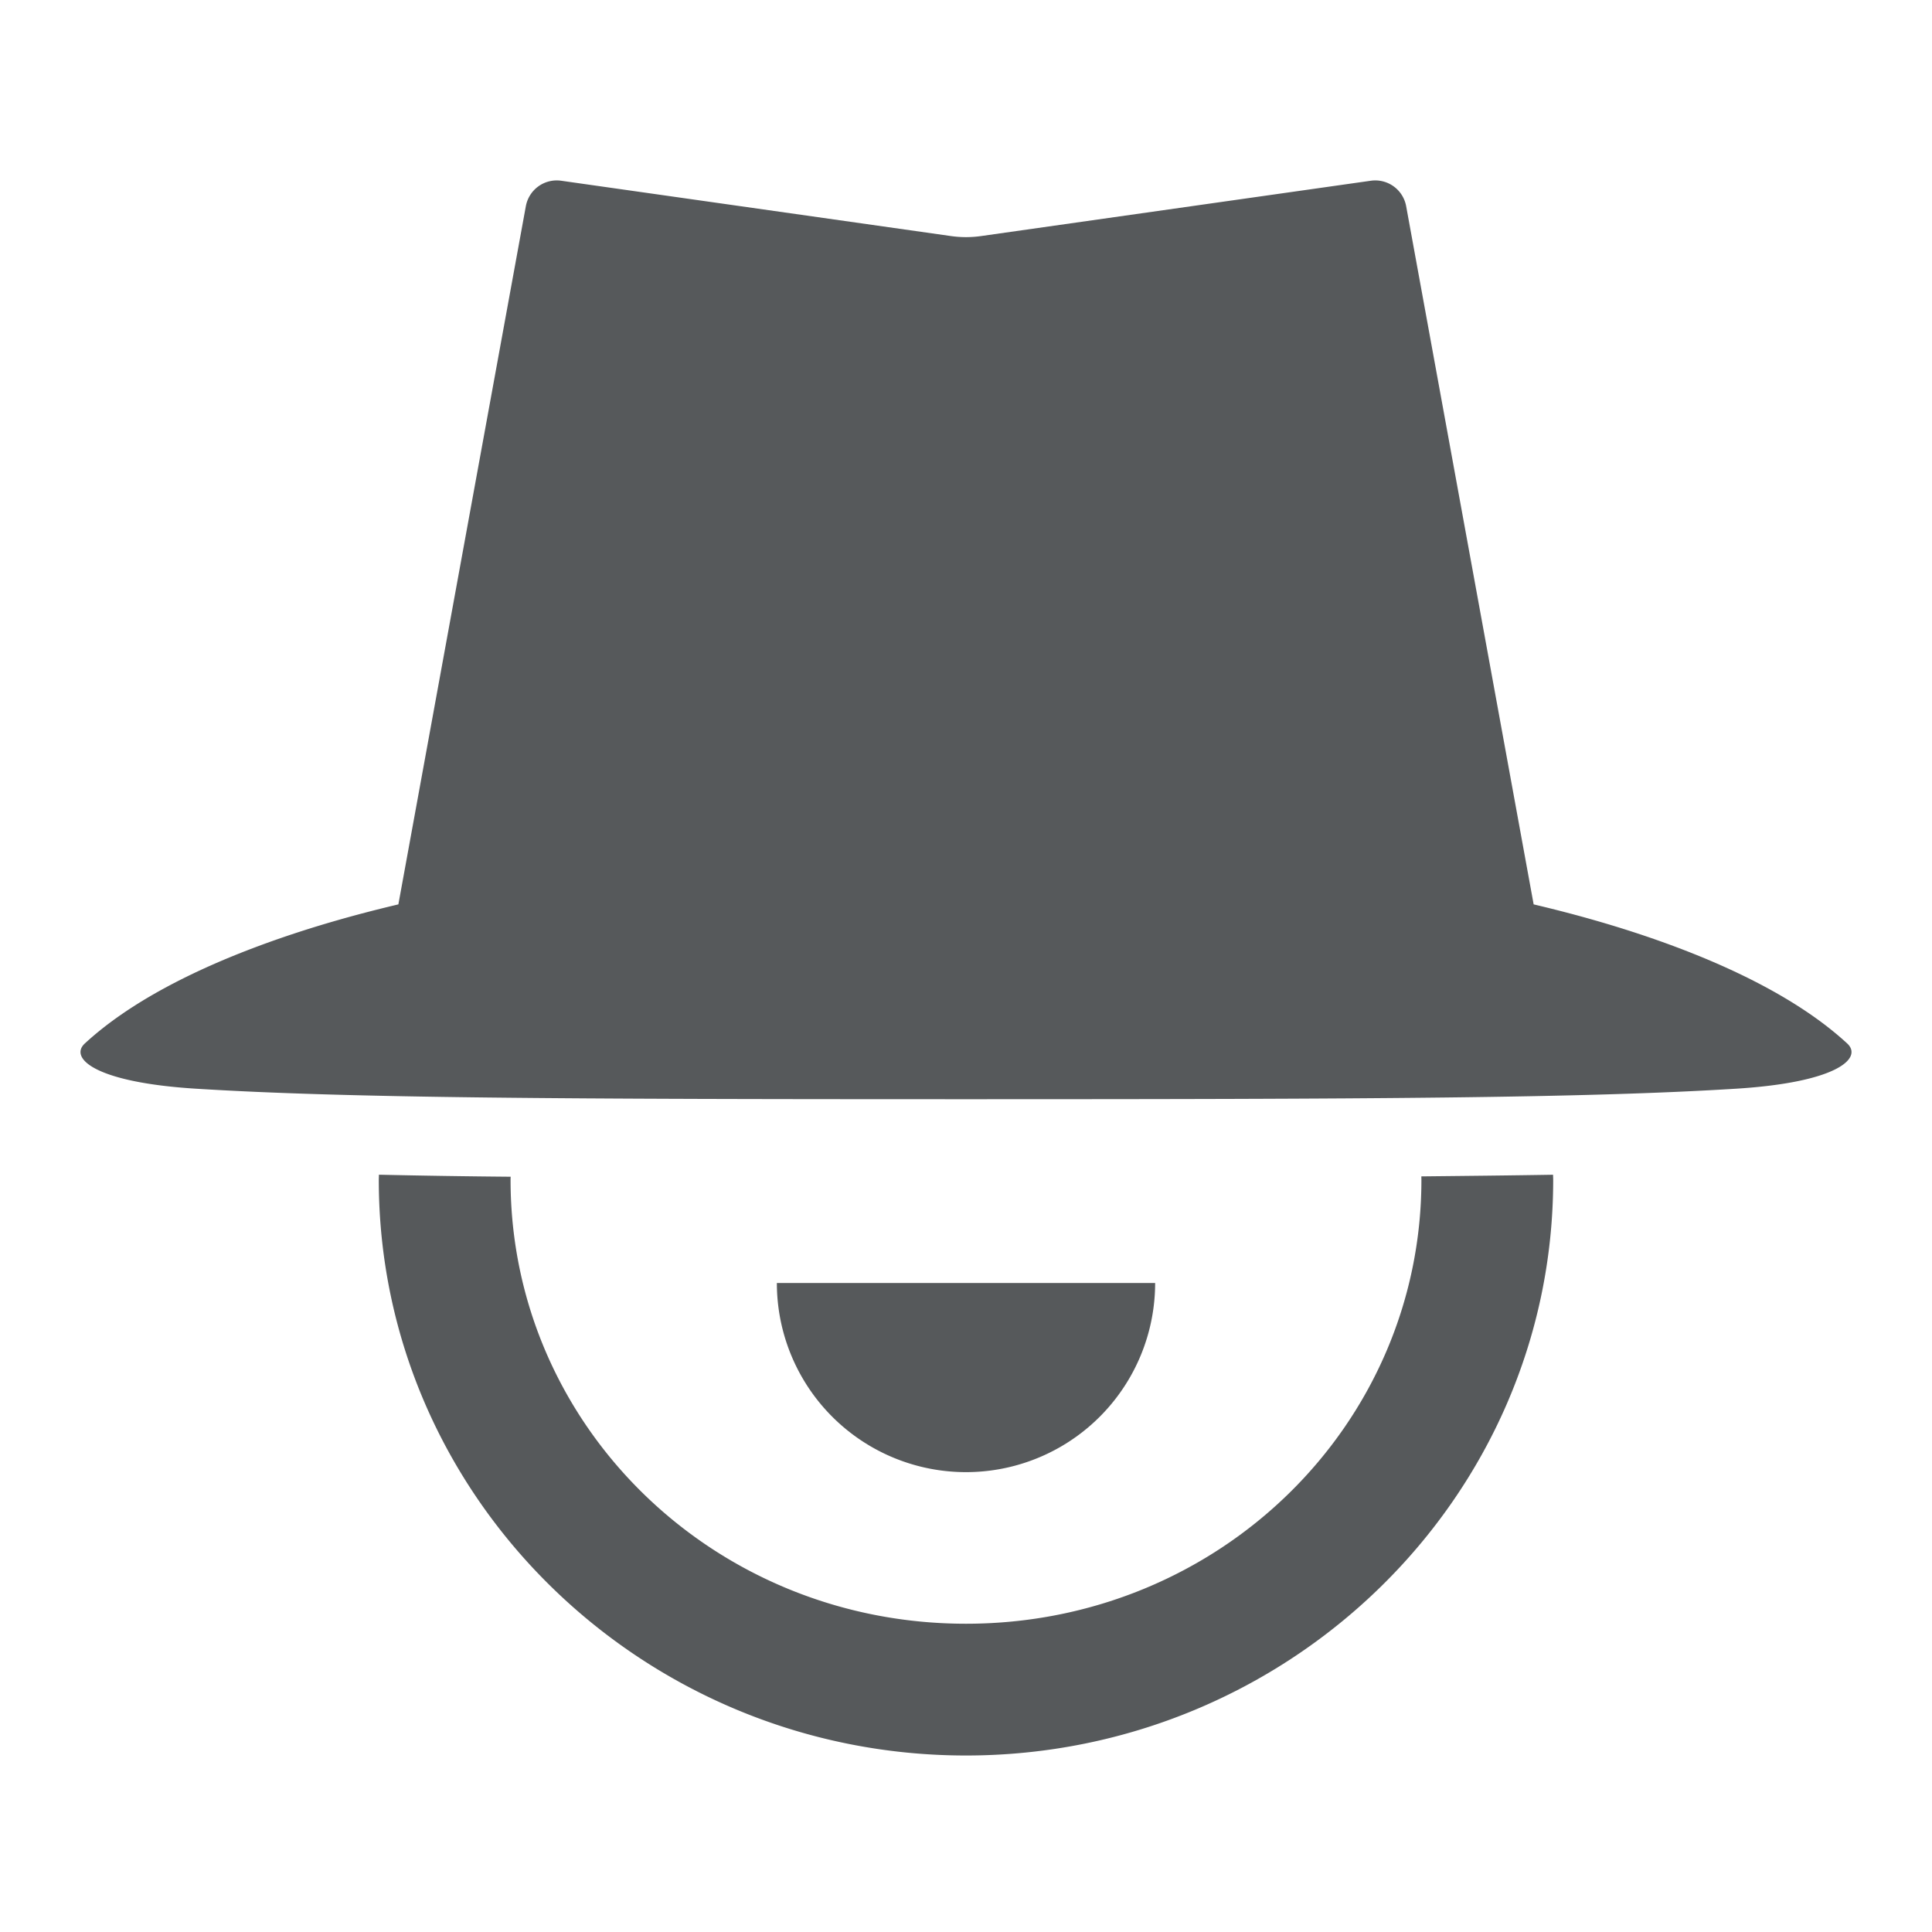 <svg xmlns="http://www.w3.org/2000/svg" id="svg2" width="192" height="192" version="1.1"><g id="layer1" transform="translate(0 -860.362)"><path id="path1033" d="M52.258 880.853 39.59 950.238c-5.35 1.27-22.083 5.449-31.161 13.824-1.568 1.447.968 3.862 11.016 4.492 15.07.944 36.7 1.046 76.556 1.046 39.856 0 61.487-.102 76.556-1.046 10.048-.63 12.584-3.045 11.016-4.492-9.078-8.375-25.81-12.554-31.161-13.824l-12.67-69.385a3.121 3.121 0 0 0-3.508-2.53l-38.748 5.5a10.57 10.57 0 0 1-2.97 0l-38.748-5.5a3.121 3.121 0 0 0-3.509 2.53z" style="fill:#56595b;fill-opacity:1;stroke:none;stroke-width:.655;stroke-linecap:butt;stroke-linejoin:miter;stroke-miterlimit:4;stroke-dasharray:none;stroke-opacity:1"/><path id="path1035" d="M114.796 987.865a18.796 18.796 0 0 1-9.398 16.278 18.796 18.796 0 0 1-18.796 0 18.796 18.796 0 0 1-9.398-16.278H96z" style="fill:#56595b;fill-opacity:1;stroke:none;stroke-width:.655;stroke-linecap:round;stroke-miterlimit:4;stroke-dasharray:none;stop-color:#000"/><path id="path1037" d="M37.657 977.104c-.001.169-.013.335-.013.504 0 31.6 26.282 57.214 58.355 57.214 32.073 0 58.355-25.613 58.355-57.214 0-.168-.012-.334-.013-.501-4.363.073-8.727.117-13.09.163 0 .113.007.225.007.338 0 24.364-20.108 44.119-45.259 44.119s-45.26-19.755-45.26-44.119c0-.102.007-.202.009-.304a953.463 953.463 0 0 1-13.09-.2z" style="color:#000;font-style:normal;font-variant:normal;font-weight:400;font-stretch:normal;font-size:medium;line-height:normal;font-family:sans-serif;font-variant-ligatures:normal;font-variant-position:normal;font-variant-caps:normal;font-variant-numeric:normal;font-variant-alternates:normal;font-variant-east-asian:normal;font-feature-settings:normal;font-variation-settings:normal;text-indent:0;text-align:start;text-decoration:none;text-decoration-line:none;text-decoration-style:solid;text-decoration-color:#000;letter-spacing:normal;word-spacing:normal;text-transform:none;writing-mode:lr-tb;direction:ltr;text-orientation:mixed;dominant-baseline:auto;baseline-shift:baseline;text-anchor:start;white-space:normal;shape-padding:0;shape-margin:0;inline-size:0;clip-rule:nonzero;display:inline;overflow:visible;visibility:visible;isolation:auto;mix-blend-mode:normal;color-interpolation:sRGB;color-interpolation-filters:linearRGB;solid-color:#000;solid-opacity:1;vector-effect:none;fill:#56595b;fill-opacity:1;fill-rule:nonzero;stroke:none;stroke-width:13.096;stroke-linecap:butt;stroke-linejoin:miter;stroke-miterlimit:4;stroke-dasharray:none;stroke-dashoffset:0;stroke-opacity:1;color-rendering:auto;image-rendering:auto;shape-rendering:auto;text-rendering:auto;enable-background:accumulate;stop-color:#000"/></g><style id="style853" type="text/css">.st0{fill:#fff}</style></svg>